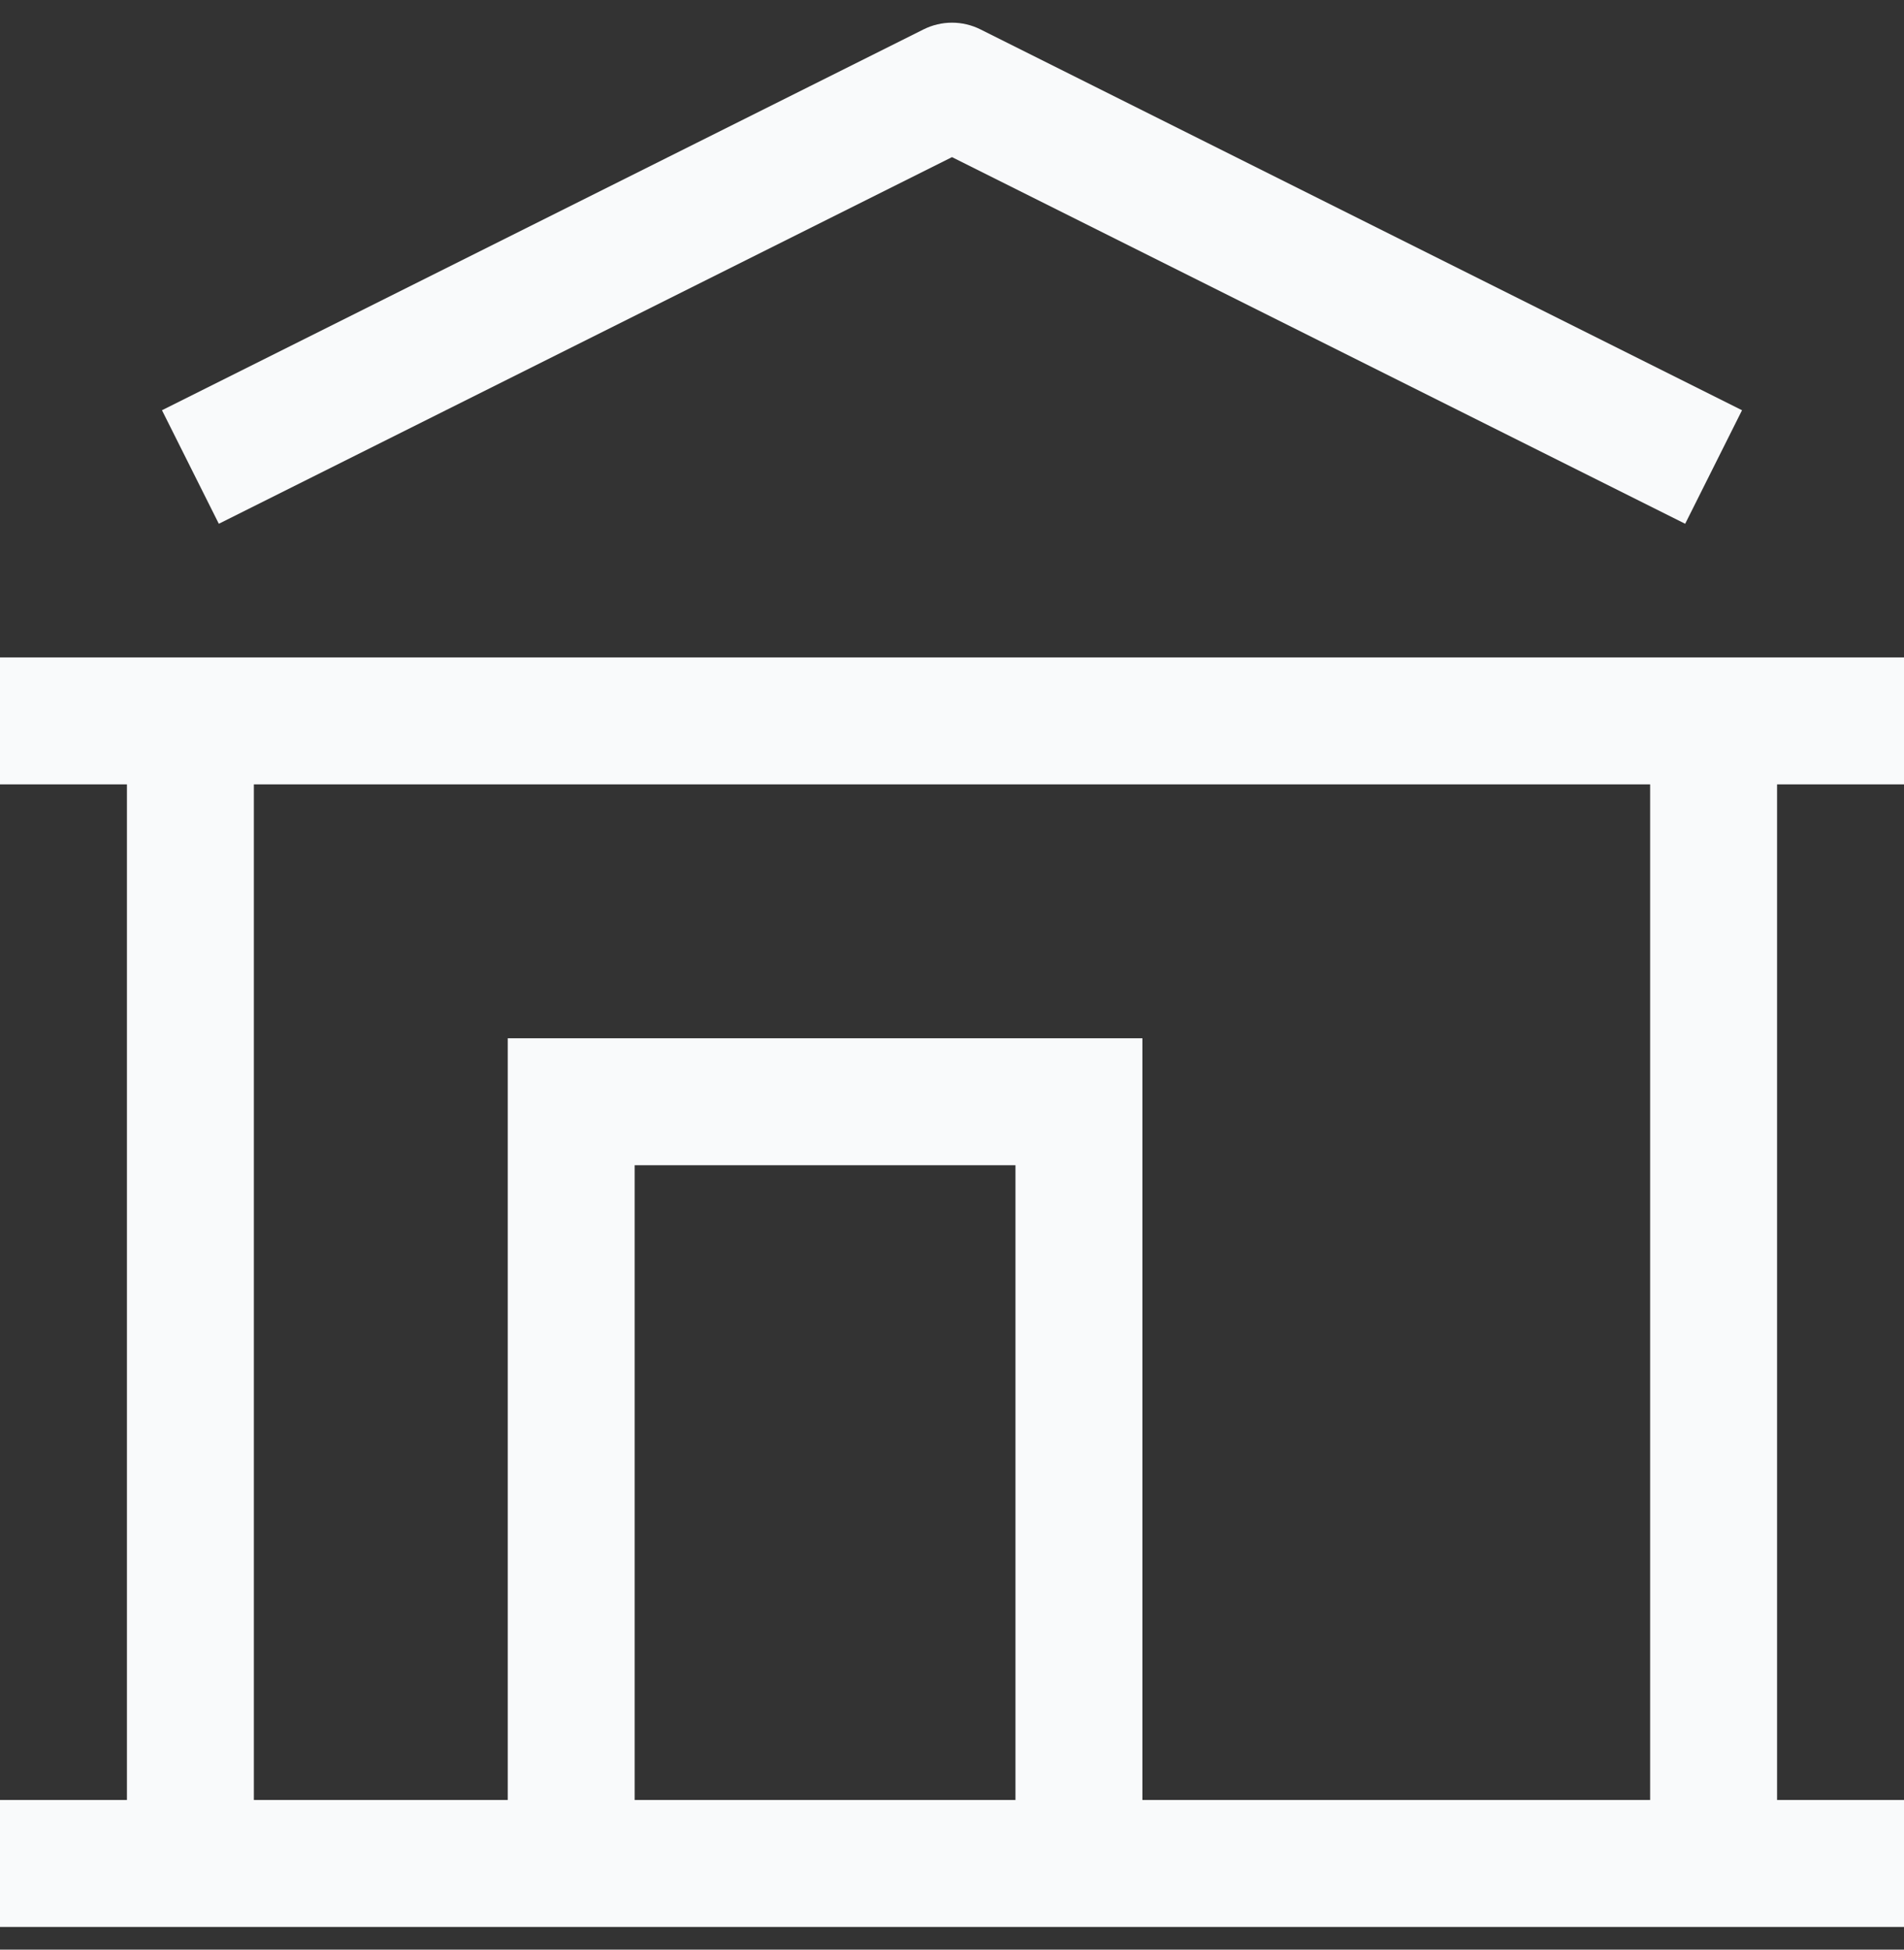 <svg width="42" height="43" viewBox="0 0 42 43" fill="none" xmlns="http://www.w3.org/2000/svg">
<rect x="0" y="0" width="42" height="43" fill="#333333" stroke="none"/>
<path d="M21 1.9L21.627 0.648C21.433 0.551 21.218 0.5 21 0.5C20.782 0.5 20.567 0.551 20.373 0.648L21 1.9ZM12.6 24.3V22.9H11.2V24.3H12.6ZM23.8 24.3H25.2V22.9H23.8V24.3ZM0 42.5H42V39.7H0V42.5ZM20.373 0.648L3.573 9.048L4.827 11.552L21.627 3.152L20.373 0.648ZM0 17.3H42V14.5H0V17.3ZM38.427 9.048L21.627 0.648L20.373 3.152L37.173 11.552L38.427 9.048ZM2.8 15.9V41.1H5.6V15.9H2.8ZM36.4 15.9V41.1H39.2V15.9H36.4ZM14 41.1V24.3H11.2V41.1H14ZM12.6 25.7H23.8V22.9H12.6V25.7ZM22.4 24.3V41.1H25.2V24.3H22.4Z" fill="#F9FAFB"/>
</svg>
